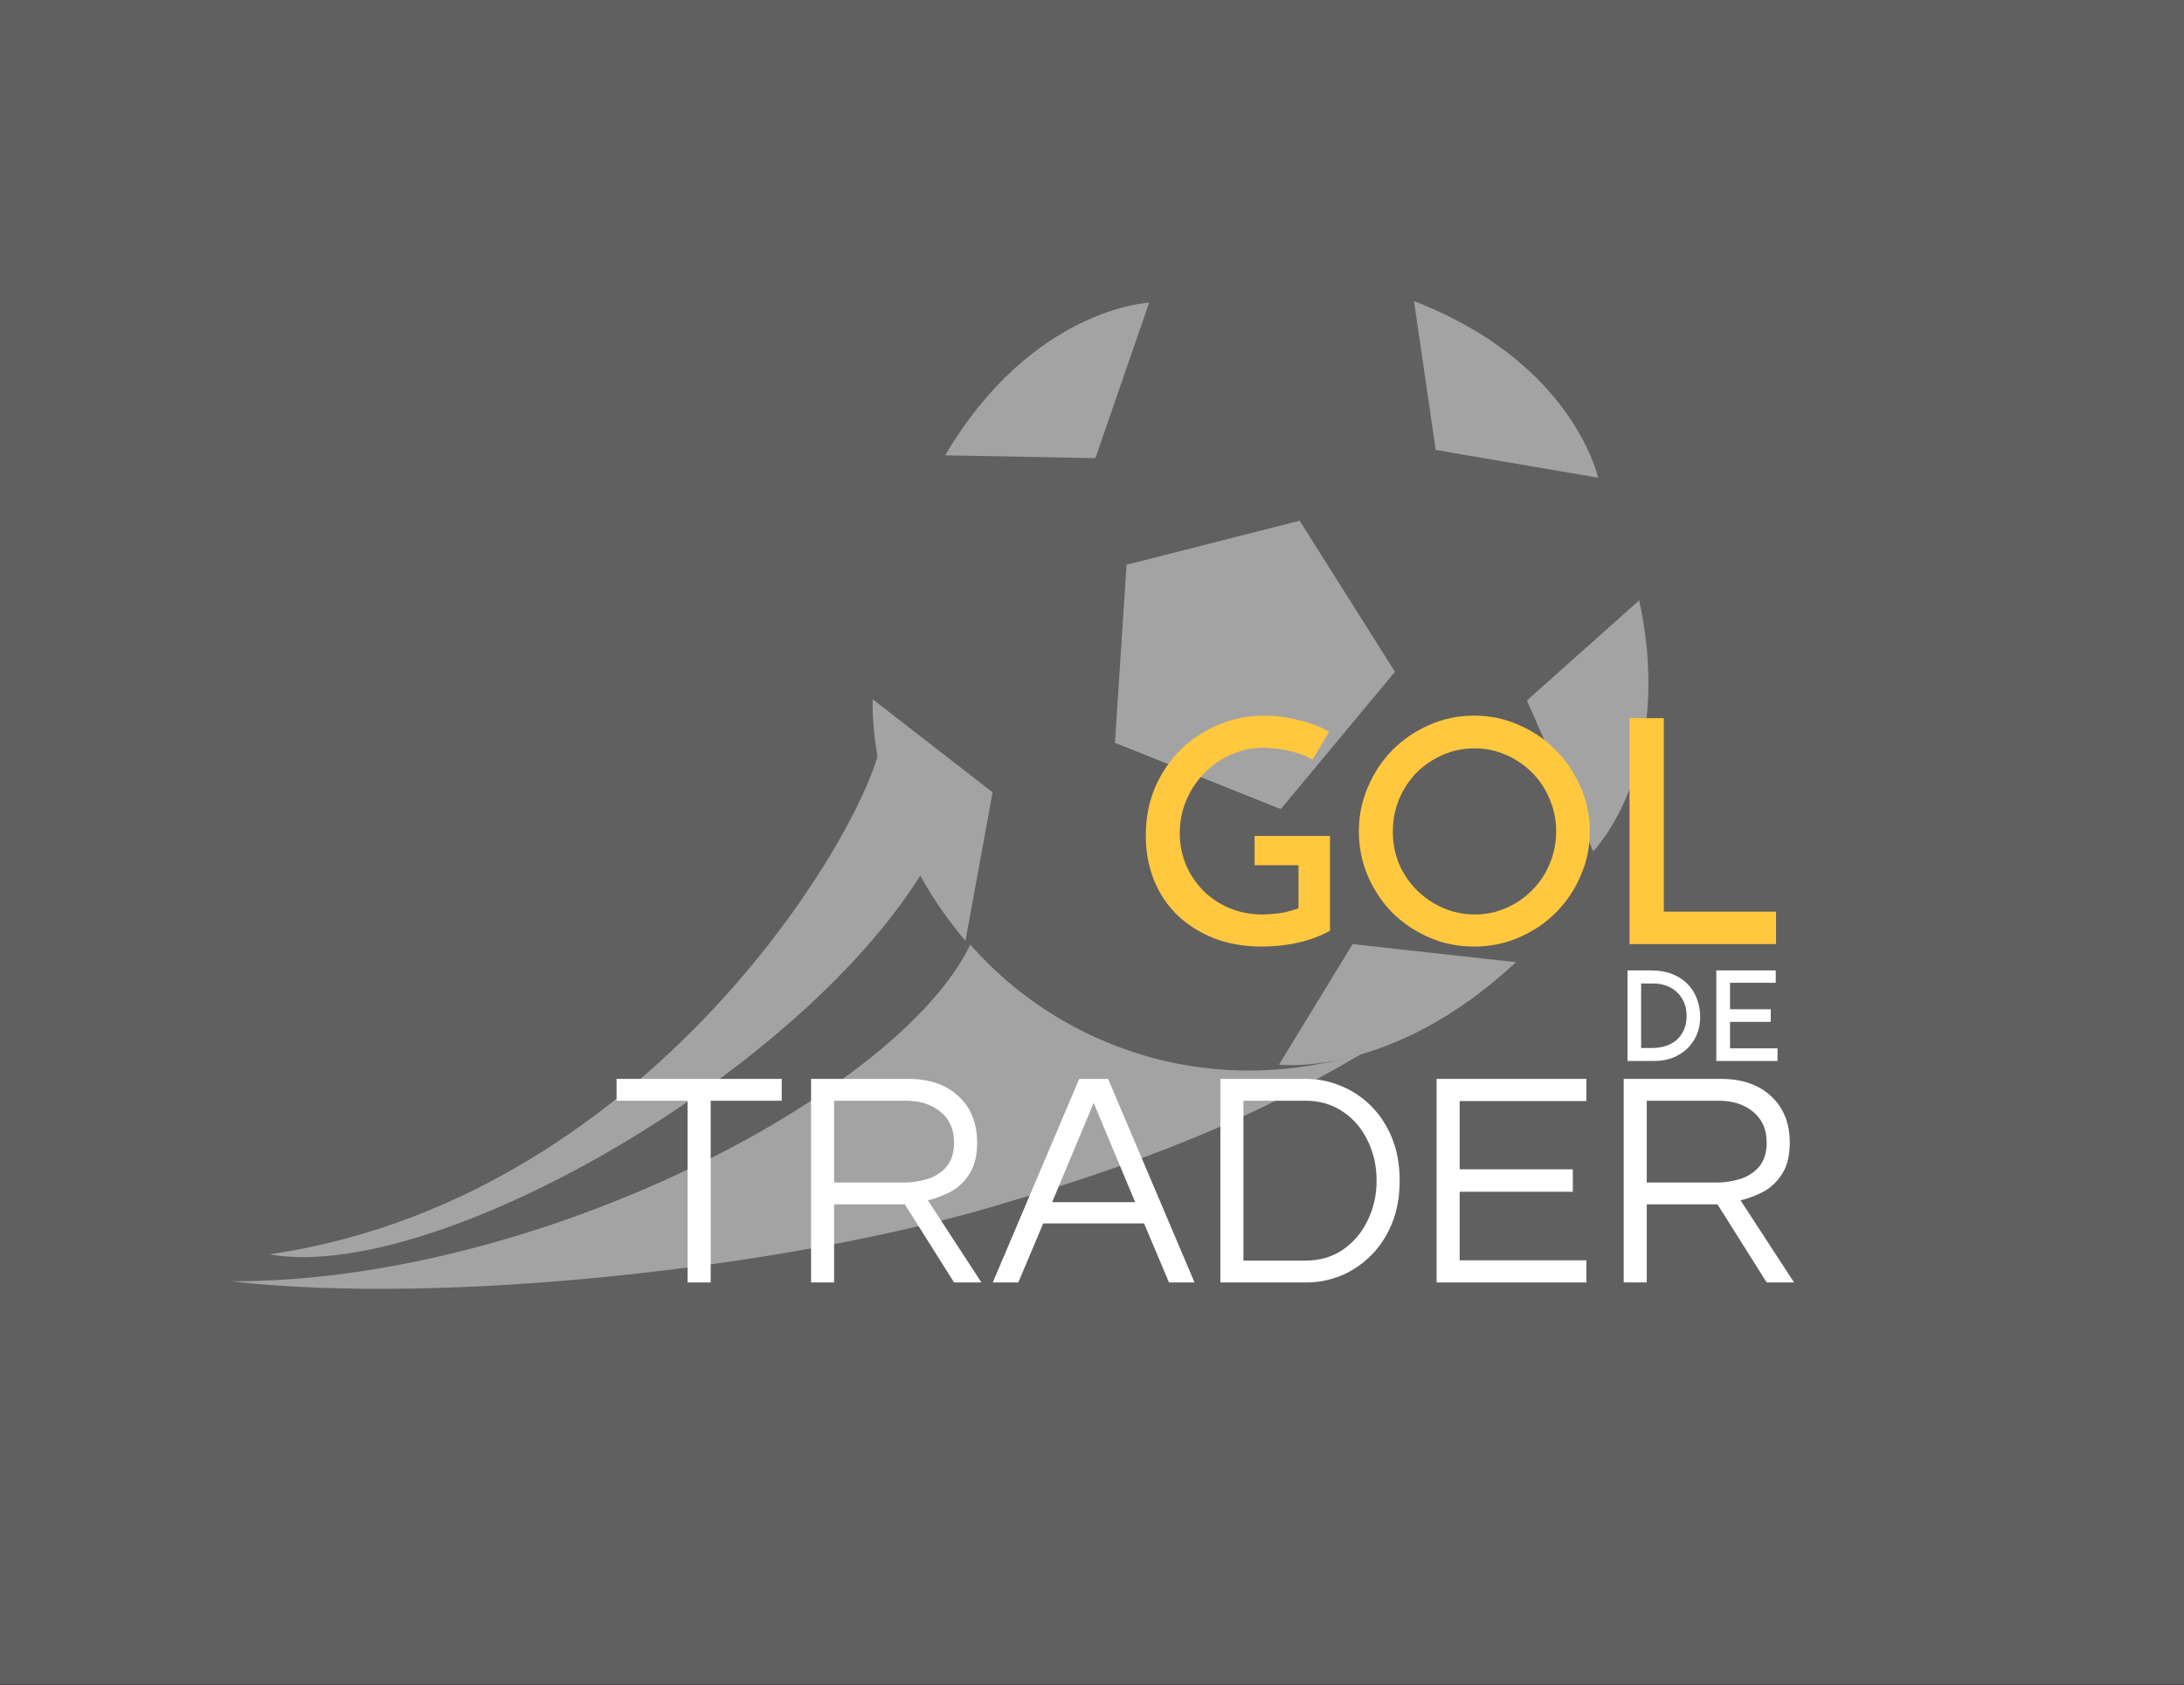 <svg width="2926" height="2258" viewBox="0 0 2926 2258" fill="none" xmlns="http://www.w3.org/2000/svg">
<rect x="0" y="0" width="2926" height="2258" fill="#333333" stroke="none"/>
<rect width="2926" height="2257.2" fill="#606060"/>
<rect x="292.6" y="222.476" width="2224.9" height="1694.55" fill="#606060"/>
<path d="M1300.05 1265.35C1205.98 1463.4 720.881 1718.31 309.053 1716.75C594.163 1749.63 1047.69 1698.97 1326.73 1617.7C1580.18 1543.89 1706.4 1482.55 1842.06 1401.35C1818.19 1299.65 1372.68 1151.92 1325.26 1058.79C1303.84 1086.42 1311.87 1240.46 1300.05 1265.35Z" fill="#A3A3A3"/>
<path d="M1179.95 977.814C1200.75 1036.24 908.168 1600.98 360.795 1680.67C606.786 1724.76 1187.94 1369.83 1279.97 1073.87C1286.49 1052.9 1190.32 1006.94 1179.95 977.814Z" fill="#A3A3A3"/>
<path d="M1887.71 917.518L1778.43 689.615L1527.81 723.095L1482.33 971.717L1704.81 1091.85L1887.71 917.518Z" fill="#A3A3A3"/>
<path d="M1225.06 680.205C1352.32 412.27 1663.79 294.007 1920.76 416.057C2177.72 538.107 2282.87 854.251 2155.61 1122.19C2028.35 1390.12 1716.87 1508.38 1459.91 1386.33C1202.94 1264.28 1097.8 948.14 1225.06 680.205Z" fill="#606060"/>
<path d="M2196.08 804.353L2045.69 938.566L2134.48 1140.56C2134.48 1140.56 2244.77 1028.97 2196.08 804.353Z" fill="#A3A3A3"/>
<path d="M1293.46 1260.73L1329.83 1061.6L1169.32 937.087C1169.32 937.087 1158.83 1101.55 1293.46 1260.73Z" fill="#A3A3A3"/>
<path d="M1266.28 610.072L1467.54 613.87L1539.53 405.619C1539.47 405.447 1382.92 412.432 1266.28 610.072Z" fill="#A3A3A3"/>
<path d="M1923.46 602.857L1894.43 403.477C1949.95 424.978 1993.35 451.178 2027 478.329C2123.22 555.825 2140.95 640.002 2140.95 640.002L1964.51 609.896L1923.46 602.857Z" fill="#A3A3A3"/>
<path d="M2031.08 1289.21L1812.17 1265L1713.6 1426.4C1713.48 1426.34 1862.87 1445.89 2031.08 1289.21Z" fill="#A3A3A3"/>
<path d="M1868.9 900.135L1715.93 1084.1L1493.74 995.325L1509.28 756.682L1741.21 697.716L1868.9 900.135Z" fill="#A3A3A3"/>
<path d="M1781.87 1120.05V1246.99C1770.18 1253.68 1756.26 1258.97 1740.11 1262.86C1723.96 1266.48 1707.54 1268.29 1690.84 1268.29C1666.89 1268.29 1645.32 1264.53 1626.11 1257.02C1607.18 1249.5 1590.89 1239.2 1577.25 1226.12C1563.61 1212.75 1553.17 1197.02 1545.93 1178.93C1538.69 1160.83 1535.07 1141.07 1535.07 1119.63C1535.07 1095.97 1539.25 1074.39 1547.6 1054.9C1556.23 1035.14 1567.79 1018.15 1582.26 1003.96C1597.02 989.758 1613.86 978.762 1632.79 970.967C1652 962.893 1672.32 958.857 1693.76 958.857C1708.24 958.857 1723.41 960.805 1739.28 964.703C1755.14 968.322 1768.93 973.612 1780.62 980.571L1758.49 1017.74C1754.31 1015.23 1749.44 1013 1743.87 1011.06C1738.58 1009.11 1733.01 1007.44 1727.17 1006.04C1721.32 1004.65 1715.47 1003.68 1709.63 1003.12C1703.78 1002.29 1698.21 1001.87 1692.92 1001.87C1678.17 1001.87 1663.97 1004.79 1650.33 1010.64C1636.69 1016.48 1624.72 1024.56 1614.42 1034.86C1604.12 1045.16 1595.9 1057.27 1589.78 1071.19C1583.65 1085.11 1580.59 1100.14 1580.59 1116.29C1580.59 1131.04 1583.24 1144.96 1588.53 1158.05C1594.09 1171.13 1601.75 1182.69 1611.49 1192.71C1621.24 1202.73 1632.93 1210.66 1646.57 1216.51C1660.21 1222.36 1675.25 1225.28 1691.67 1225.28C1698.07 1225.28 1705.59 1224.72 1714.22 1223.61C1723.13 1222.22 1731.62 1219.99 1739.69 1216.93V1159.3H1680.81V1120.05H1781.87Z" fill="#FFC83E"/>
<path d="M1820.53 1113.78C1820.53 1092.9 1824.56 1073.14 1832.64 1054.49C1840.71 1035.55 1851.71 1018.99 1865.63 1004.79C1879.83 990.594 1896.25 979.458 1914.9 971.384C1933.56 963.033 1953.6 958.857 1975.04 958.857C1996.19 958.857 2016.1 963.033 2034.75 971.384C2053.68 979.458 2070.11 990.594 2084.03 1004.79C2098.23 1018.99 2109.36 1035.55 2117.43 1054.49C2125.79 1073.14 2129.96 1092.9 2129.96 1113.78C2129.96 1135.22 2125.79 1155.26 2117.43 1173.92C2109.36 1192.57 2098.23 1208.99 2084.03 1223.19C2070.11 1237.11 2053.68 1248.11 2034.75 1256.18C2016.1 1264.26 1996.19 1268.29 1975.04 1268.29C1953.6 1268.29 1933.56 1264.26 1914.9 1256.18C1896.25 1248.11 1879.83 1237.11 1865.63 1223.19C1851.71 1208.99 1840.71 1192.57 1832.64 1173.92C1824.56 1155.26 1820.53 1135.22 1820.53 1113.78ZM1866.04 1114.2C1866.04 1129.51 1868.83 1143.99 1874.4 1157.63C1880.24 1170.99 1888.18 1182.69 1898.2 1192.71C1908.22 1202.73 1919.91 1210.66 1933.28 1216.51C1946.64 1222.36 1960.84 1225.28 1975.87 1225.28C1990.9 1225.28 2004.96 1222.36 2018.05 1216.51C2031.41 1210.66 2042.96 1202.73 2052.71 1192.71C2062.73 1182.69 2070.53 1170.99 2076.09 1157.63C2081.94 1143.99 2084.86 1129.37 2084.86 1113.78C2084.86 1098.47 2081.94 1084.13 2076.09 1070.77C2070.53 1057.13 2062.73 1045.3 2052.71 1035.28C2042.69 1025.25 2030.99 1017.32 2017.63 1011.47C2004.55 1005.63 1990.49 1002.7 1975.45 1002.7C1960.42 1002.7 1946.22 1005.63 1932.86 1011.47C1919.5 1017.32 1907.8 1025.25 1897.78 1035.28C1888.04 1045.3 1880.24 1057.13 1874.4 1070.77C1868.83 1084.41 1866.04 1098.89 1866.04 1114.2Z" fill="#FFC83E"/>
<path d="M2183.16 1264.95V962.197H2229.09V1221.52H2379.42V1264.95H2183.16Z" fill="#FFC83E"/>
<path d="M921.212 1718.34V1474.85H826.04V1445.6H1047.28V1474.85H952.112V1718.34H921.212Z" fill="white"/>
<path d="M1086.6 1718.34V1445.6H1217.21C1245.22 1445.6 1267.47 1453.29 1283.95 1468.67C1300.7 1484.05 1309.08 1504.79 1309.08 1530.88C1309.08 1548.46 1305.65 1562.47 1298.78 1572.9C1292.19 1583.34 1283.81 1591.31 1273.65 1596.8C1263.49 1602.02 1253.32 1605.86 1243.16 1608.34L1314.85 1718.34H1278.18L1212.26 1613.69H1117.5V1718.34H1086.6ZM1117.5 1584.44H1211.85C1221.74 1584.44 1231.76 1582.93 1241.93 1579.91C1252.09 1576.89 1260.6 1571.53 1267.47 1563.84C1274.61 1555.87 1278.18 1544.89 1278.18 1530.88C1278.18 1513.58 1272.28 1499.98 1260.47 1490.09C1248.65 1479.93 1233 1474.85 1213.5 1474.85H1117.5V1584.44Z" fill="white"/>
<path d="M1330.07 1718.34L1445.84 1445.6H1484.57L1600.34 1718.34H1566.15L1532.77 1639.24H1397.64L1364.27 1718.34H1330.07ZM1409.59 1610.81H1520.83L1465.21 1477.73L1409.59 1610.81Z" fill="white"/>
<path d="M1635 1718.34V1445.6H1749.94C1766.15 1445.6 1781.67 1448.75 1796.5 1455.07C1811.61 1461.11 1825.06 1470.04 1836.88 1481.85C1848.69 1493.66 1858.02 1507.94 1864.89 1524.7C1871.76 1541.45 1875.19 1560.54 1875.19 1581.97C1875.19 1603.39 1871.76 1622.48 1864.89 1639.24C1858.02 1655.99 1848.69 1670.27 1836.88 1682.08C1825.06 1693.89 1811.61 1702.96 1796.5 1709.28C1781.67 1715.32 1766.15 1718.34 1749.94 1718.34H1635ZM1665.9 1689.09H1748.71C1768.21 1689.09 1785.1 1684.14 1799.38 1674.26C1813.67 1664.37 1824.65 1651.32 1832.34 1635.12C1840.31 1618.91 1844.29 1601.19 1844.29 1581.97C1844.29 1562.47 1840.31 1544.61 1832.34 1528.41C1824.65 1512.2 1813.67 1499.29 1799.38 1489.68C1785.1 1479.79 1768.21 1474.85 1748.71 1474.85H1665.9V1689.09Z" fill="white"/>
<path d="M1924.68 1718.34V1445.6H2125.33V1475.26H1955.58V1566.72H2107.2V1596.8H1955.58V1688.68H2125.33V1718.34H1924.68Z" fill="white"/>
<path d="M2175.34 1718.34V1445.6H2305.95C2333.96 1445.6 2356.21 1453.29 2372.69 1468.67C2389.45 1484.05 2397.82 1504.79 2397.82 1530.88C2397.82 1548.46 2394.39 1562.47 2387.52 1572.9C2380.93 1583.34 2372.55 1591.31 2362.39 1596.8C2352.23 1602.02 2342.07 1605.86 2331.9 1608.34L2403.59 1718.34H2366.92L2301 1613.69H2206.24V1718.34H2175.34ZM2206.24 1584.44H2300.59C2310.48 1584.44 2320.5 1582.93 2330.67 1579.91C2340.83 1576.89 2349.34 1571.53 2356.21 1563.84C2363.35 1555.87 2366.92 1544.89 2366.92 1530.88C2366.92 1513.58 2361.02 1499.98 2349.21 1490.09C2337.4 1479.93 2321.74 1474.85 2302.24 1474.85H2206.24V1584.44Z" fill="white"/>
<path d="M2180.45 1300.25H2210.9C2223.17 1300.25 2233.54 1302.09 2242.02 1305.77C2250.5 1309.45 2257.36 1314.3 2262.6 1320.33C2267.95 1326.24 2271.8 1332.93 2274.15 1340.4C2276.6 1347.77 2277.83 1355.13 2277.83 1362.49C2277.83 1371.52 2276.21 1379.72 2272.97 1387.08C2269.74 1394.33 2265.33 1400.52 2259.76 1405.66C2254.18 1410.79 2247.71 1414.75 2240.35 1417.53C2232.99 1420.21 2225.18 1421.55 2216.92 1421.55H2180.45V1300.25ZM2214.25 1404.15C2220.72 1404.15 2226.68 1403.2 2232.15 1401.3C2237.73 1399.41 2242.52 1396.68 2246.54 1393.11C2250.67 1389.43 2253.84 1384.96 2256.08 1379.72C2258.42 1374.37 2259.59 1368.23 2259.59 1361.32C2259.59 1353.96 2258.31 1347.54 2255.74 1342.08C2253.18 1336.61 2249.83 1332.09 2245.7 1328.52C2241.58 1324.84 2236.89 1322.17 2231.65 1320.49C2226.52 1318.71 2221.28 1317.82 2215.92 1317.82H2198.69V1404.15H2214.25Z" fill="white"/>
<path d="M2299.4 1421.55V1300.25H2379.04V1316.81H2317.8V1352.28H2372.35V1369.18H2317.8V1404.65H2381.38V1421.55H2299.4Z" fill="white"/>
</svg>
